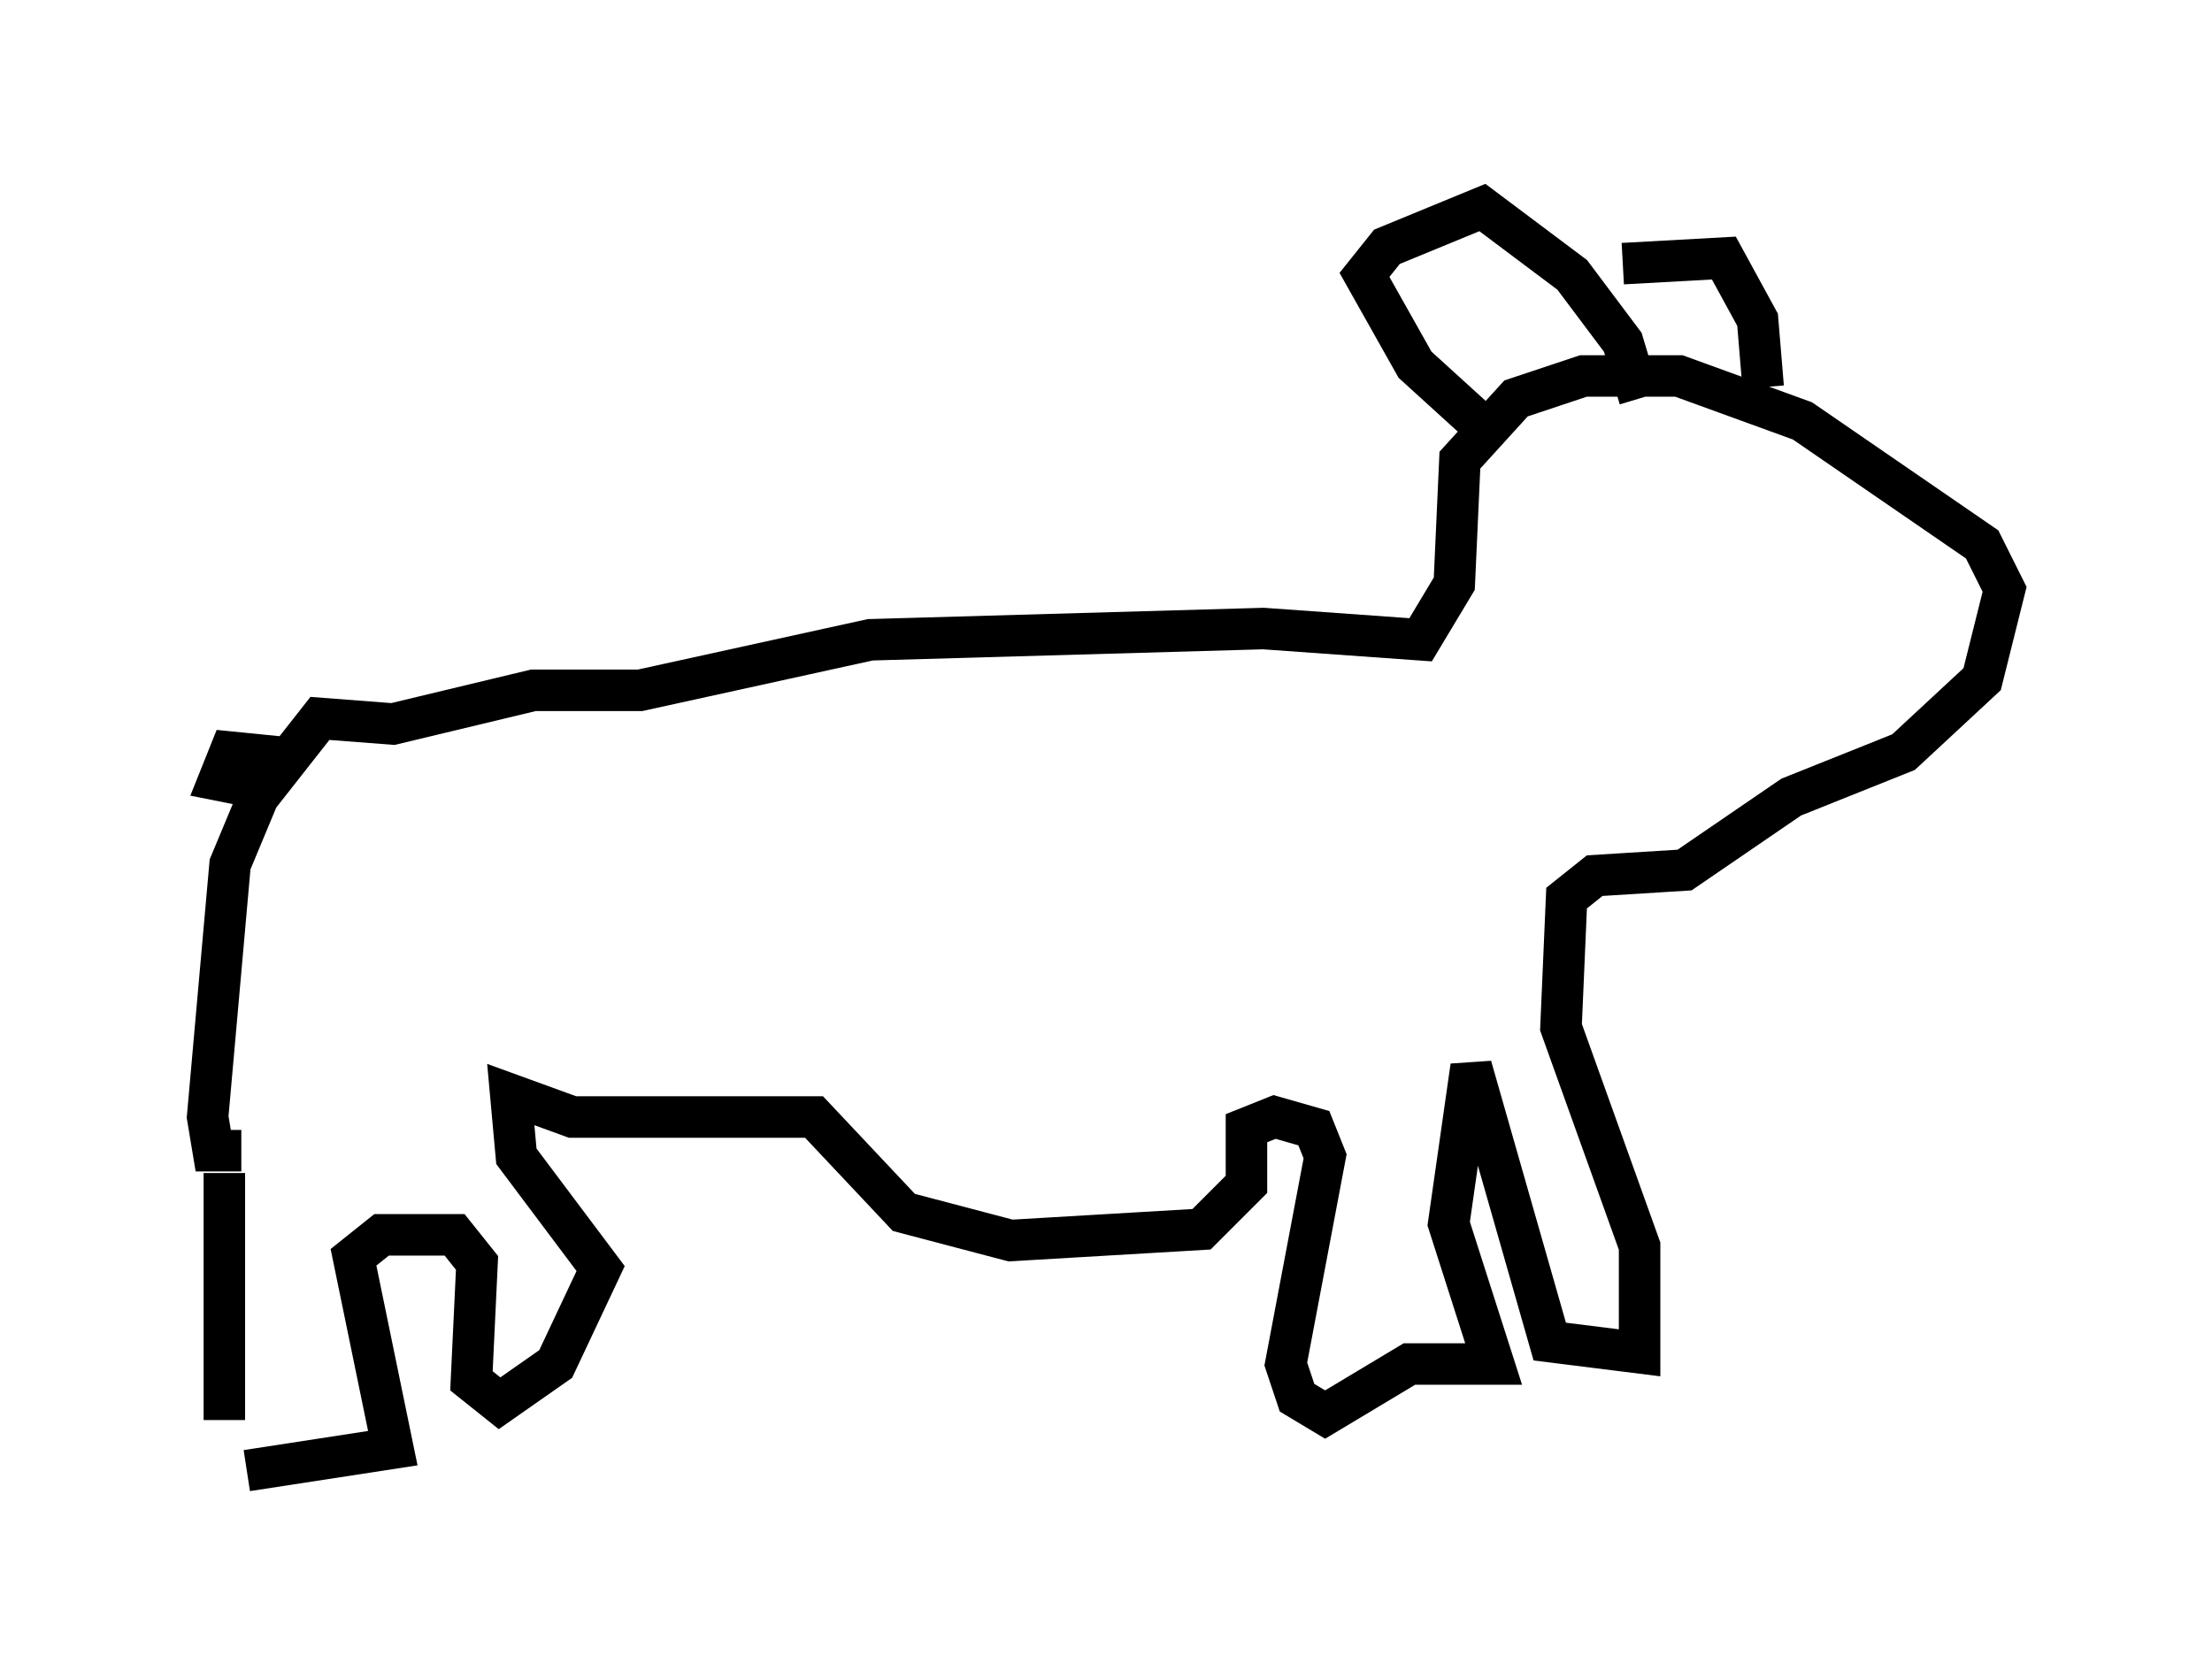 <?xml version="1.0" encoding="utf-8" ?>
<svg baseProfile="full" height="40.446" version="1.1" width="53.301" xmlns="http://www.w3.org/2000/svg" xmlns:ev="http://www.w3.org/2001/xml-events" xmlns:xlink="http://www.w3.org/1999/xlink"><defs /><rect fill="white" height="40.446" width="53.301" x="0" y="0" /><path d="M5.947, 25.974 m-0.541, 2.3 l0.0, 5.954 m0.541, 1.218 l3.518, -0.541 -0.947, -4.601 l0.677, -0.541 1.759, 0.0 l0.541, 0.677 -0.135, 2.842 l0.677, 0.541 1.353, -0.947 l1.083, -2.3 -2.03, -2.706 l-0.135, -1.488 1.488, 0.541 l5.819, 0.0 2.165, 2.3 l2.571, 0.677 4.601, -0.271 l1.083, -1.083 0.0, -1.353 l0.677, -0.271 0.947, 0.271 l0.271, 0.677 -0.947, 5.007 l0.271, 0.812 0.677, 0.406 l2.03, -1.218 2.03, 0.0 l-1.083, -3.383 0.541, -3.789 l1.894, 6.631 2.165, 0.271 l0.0, -2.571 -1.894, -5.277 l0.135, -3.112 0.677, -0.541 l2.165, -0.135 2.571, -1.759 l2.706, -1.083 1.894, -1.759 l0.541, -2.165 -0.541, -1.083 l-4.33, -2.977 -2.977, -1.083 l-2.3, 0.0 -1.624, 0.541 l-1.353, 1.488 -0.135, 2.977 l-0.812, 1.353 -3.789, -0.271 l-9.472, 0.271 -5.548, 1.218 l-2.571, 0.0 -3.383, 0.812 l-1.759, -0.135 -1.488, 1.894 l-0.677, 1.624 -0.541, 6.089 l0.135, 0.812 0.677, 0.0 m29.77, -17.591 l-1.488, -1.353 -1.218, -2.165 l0.541, -0.677 2.3, -0.947 l2.165, 1.624 1.218, 1.624 l0.406, 1.353 m-0.406, -3.248 l2.436, -0.135 0.812, 1.488 l0.135, 1.624 m-35.588, 8.931 l-1.353, -0.135 -0.271, 0.677 l0.677, 0.135 " fill="none" stroke="black" stroke-width="1" /></svg>